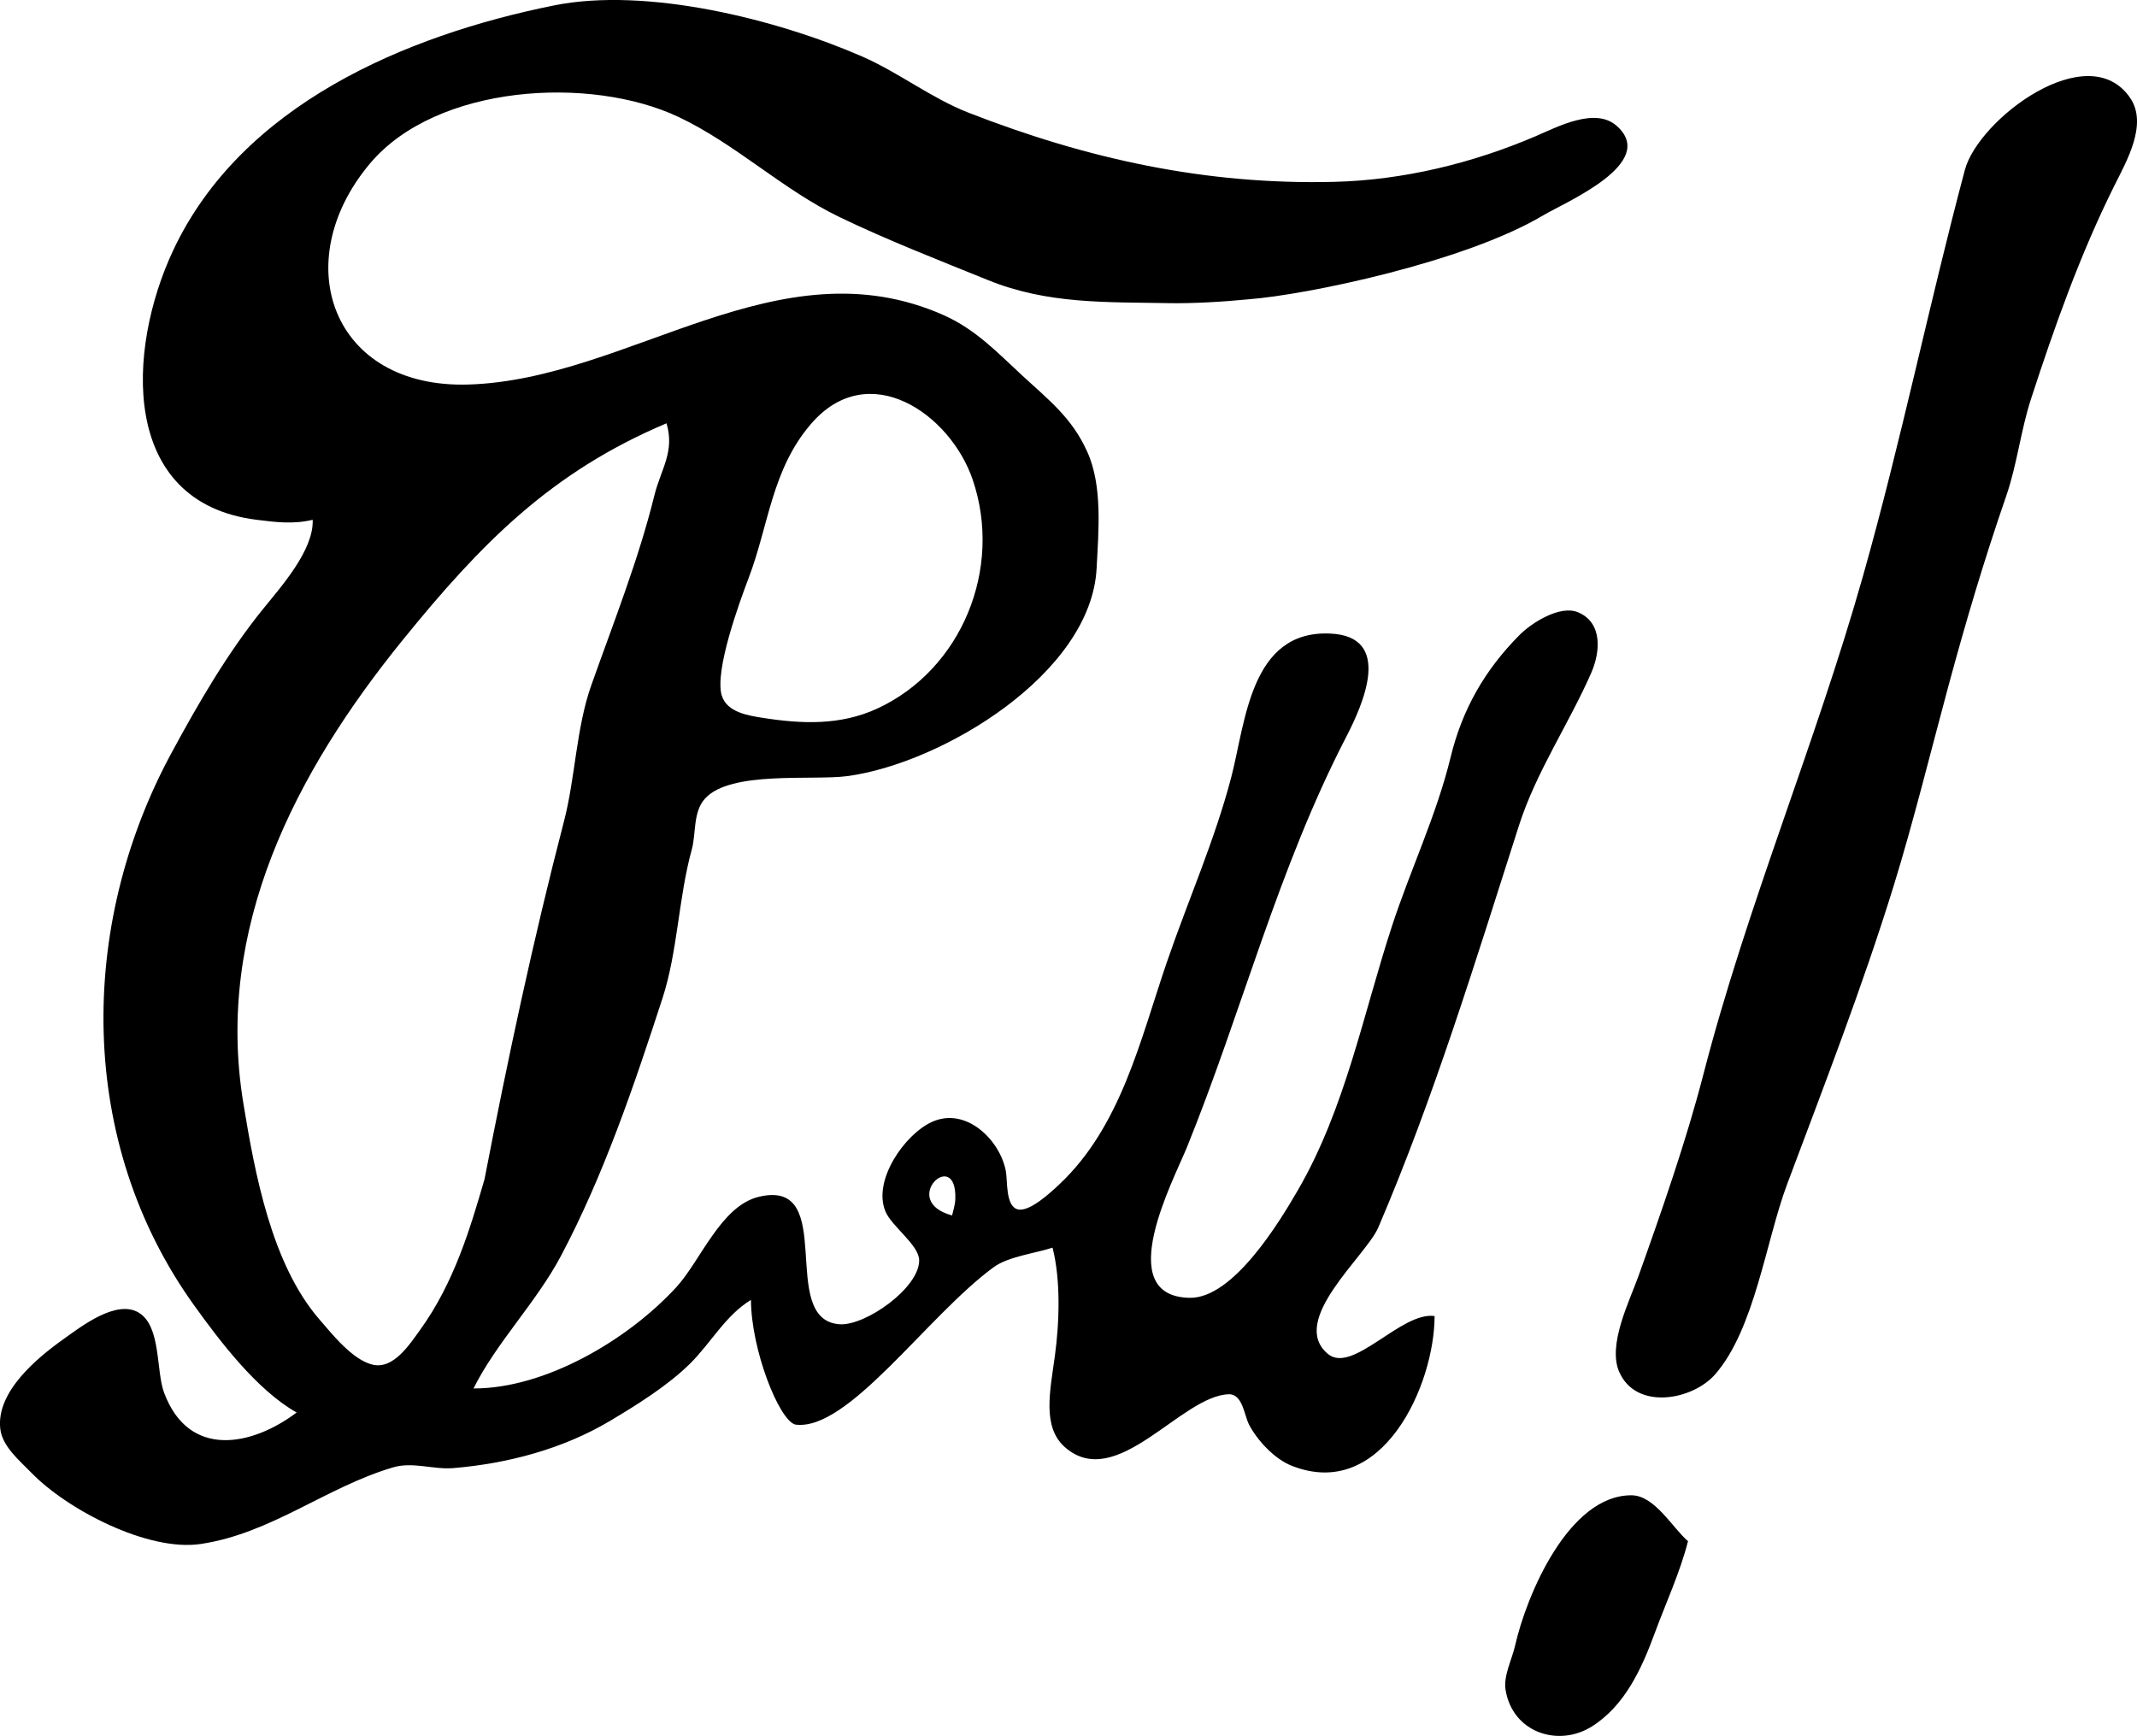 <?xml version="1.0" encoding="UTF-8" standalone="no"?>
<!-- Created with Inkscape (http://www.inkscape.org/) -->

<svg
   width="44.464mm"
   height="36.122mm"
   viewBox="0 0 44.464 36.122"
   version="1.1"
   id="svg5"
   inkscape:version="1.1.1 (c3084ef, 2021-09-22)"
   sodipodi:docname="franko palatia.svg"
   xmlns:inkscape="http://www.inkscape.org/namespaces/inkscape"
   xmlns:sodipodi="http://sodipodi.sourceforge.net/DTD/sodipodi-0.dtd"
   xmlns="http://www.w3.org/2000/svg"
   xmlns:svg="http://www.w3.org/2000/svg">
  <sodipodi:namedview
     id="namedview7"
     pagecolor="#ffffff"
     bordercolor="#666666"
     borderopacity="1.0"
     inkscape:pageshadow="2"
     inkscape:pageopacity="0.0"
     inkscape:pagecheckerboard="0"
     inkscape:document-units="mm"
     showgrid="false"
     inkscape:zoom="1.8116734"
     inkscape:cx="-90.524043"
     inkscape:cy="124.47056"
     inkscape:window-width="1312"
     inkscape:window-height="969"
     inkscape:window-x="1752"
     inkscape:window-y="203"
     inkscape:window-maximized="0"
     inkscape:current-layer="layer1" />
  <defs
     id="defs2" />
  <g
     inkscape:label="Layer 1"
     inkscape:groupmode="layer"
     id="layer1">
    <path
       style="fill:#000000;stroke:none;stroke-width:0.084"
       d="m 15.625,27.048 c 0.004,1.035 0.581,2.497 0.92,2.594 1.096,0.155 2.741,-2.258 4.131,-3.275 0.305,-0.223 0.86,-0.286 1.224,-0.406 0.173,0.677 0.143,1.561 0.048,2.259 -0.098,0.719 -0.271,1.475 0.213,1.896 1.074,0.936 2.419,-1.082 3.409,-1.104 0.285,-0.006 0.32,0.441 0.418,0.63 0.173,0.333 0.531,0.716 0.886,0.857 1.895,0.751 2.975,-1.691 2.975,-3.115 -0.698,-0.097 -1.706,1.222 -2.223,0.786 -0.822,-0.693 0.797,-2.035 1.051,-2.627 1.159,-2.704 2.031,-5.568 2.928,-8.367 0.359,-1.119 1.037,-2.109 1.505,-3.179 0.184,-0.421 0.245,-1.035 -0.274,-1.256 -0.375,-0.159 -0.968,0.218 -1.22,0.472 -0.722,0.727 -1.191,1.547 -1.433,2.541 -0.295,1.212 -0.833,2.332 -1.22,3.514 -0.601,1.836 -0.969,3.785 -1.952,5.486 -0.391,0.677 -1.354,2.267 -2.258,2.251 -1.626,-0.029 -0.332,-2.454 -0.056,-3.135 1.149,-2.836 1.892,-5.791 3.312,-8.534 0.355,-0.687 0.983,-2.096 -0.334,-2.153 -1.662,-0.073 -1.758,1.846 -2.057,2.99 -0.345,1.319 -0.899,2.562 -1.34,3.849 -0.553,1.613 -0.951,3.417 -2.243,4.628 -0.165,0.155 -0.619,0.58 -0.861,0.514 -0.255,-0.07 -0.208,-0.591 -0.245,-0.791 -0.119,-0.648 -0.826,-1.35 -1.537,-1.029 -0.568,0.257 -1.241,1.22 -0.968,1.866 0.131,0.311 0.699,0.697 0.701,1.015 0.003,0.577 -1.123,1.369 -1.659,1.33 -1.305,-0.096 -0.015,-3.045 -1.674,-2.653 -0.793,0.187 -1.213,1.33 -1.723,1.885 -1.008,1.096 -2.724,2.107 -4.217,2.104 0.474,-0.953 1.307,-1.79 1.821,-2.761 0.892,-1.685 1.522,-3.548 2.11,-5.355 0.319,-0.981 0.332,-2.087 0.61,-3.096 0.094,-0.341 0.021,-0.779 0.275,-1.061 0.53,-0.589 2.239,-0.371 2.965,-0.469 1.965,-0.265 5.074,-2.129 5.184,-4.327 0.039,-0.773 0.128,-1.713 -0.197,-2.426 C 22.302,8.691 21.823,8.325 21.27,7.814 20.753,7.335 20.299,6.855 19.642,6.561 16.198,5.026 13.104,7.895 9.754,8.001 6.908,8.092 5.974,5.459 7.695,3.406 9.076,1.759 12.278,1.564 14.119,2.434 c 1.189,0.562 2.165,1.512 3.347,2.082 1.002,0.483 2.062,0.895 3.096,1.314 1.24,0.503 2.463,0.453 3.765,0.478 0.476,0.009 1.128,-0.028 1.66,-0.081 1.175,-0.089 4.478,-0.767 6.122,-1.746 C 32.572,4.205 34.512,3.393 33.638,2.619 33.19,2.222 32.41,2.638 31.955,2.833 30.64,3.396 29.195,3.749 27.758,3.784 25.095,3.85 22.625,3.31 20.147,2.343 19.377,2.042 18.696,1.506 17.933,1.173 16.161,0.401 13.455,-0.276 11.526,0.113 8.431,0.737 5.023,2.184 3.603,5.21 2.633,7.277 2.485,10.456 5.334,10.815 c 0.408,0.051 0.767,0.097 1.172,9.2e-4 0.025,0.627 -0.649,1.382 -1.032,1.855 -0.738,0.911 -1.351,1.969 -1.907,2.998 -1.956,3.615 -1.957,8.099 0.461,11.477 0.546,0.762 1.321,1.782 2.144,2.245 C 5.249,30.089 3.926,30.365 3.412,28.973 3.245,28.519 3.353,27.595 2.888,27.314 c -0.468,-0.283 -1.2,0.289 -1.571,0.553 -0.551,0.393 -1.395,1.093 -1.312,1.858 0.04,0.373 0.404,0.668 0.65,0.922 0.739,0.762 2.419,1.644 3.521,1.48 1.469,-0.219 2.612,-1.184 4.002,-1.594 0.415,-0.122 0.834,0.05 1.255,0.015 1.129,-0.094 2.275,-0.397 3.256,-0.98 0.554,-0.329 1.208,-0.738 1.667,-1.192 0.438,-0.433 0.736,-1.003 1.269,-1.328 M 13.868,8.808 c 0.176,0.595 -0.116,0.949 -0.254,1.506 -0.327,1.328 -0.854,2.654 -1.312,3.947 -0.314,0.887 -0.331,1.921 -0.568,2.831 -0.638,2.453 -1.171,4.951 -1.653,7.447 -0.295,1.011 -0.629,2.154 -1.348,3.145 -0.211,0.291 -0.545,0.811 -0.975,0.713 C 7.338,28.301 6.915,27.765 6.644,27.452 5.647,26.299 5.302,24.412 5.062,22.948 4.467,19.313 6.14,16.079 8.378,13.319 10.013,11.302 11.467,9.822 13.868,8.808 m 1.149,5.664 c -0.153,-0.517 0.368,-1.94 0.56,-2.445 0.421,-1.109 0.48,-2.251 1.293,-3.201 1.202,-1.404 2.903,-0.21 3.368,1.153 0.633,1.857 -0.233,3.954 -1.983,4.764 -0.772,0.357 -1.582,0.32 -2.378,0.195 -0.302,-0.047 -0.755,-0.115 -0.859,-0.466 m 4.792,10.819 c -1.124,-0.303 0.106,-1.449 0.067,-0.338 -0.004,0.115 -0.041,0.228 -0.067,0.338 M 35.121,32.068 c -0.32,-0.275 -0.693,-0.95 -1.171,-0.954 -1.316,-0.01 -2.195,2.098 -2.426,3.129 -0.064,0.284 -0.246,0.628 -0.198,0.92 0.146,0.892 1.1,1.196 1.791,0.764 0.69,-0.432 1.04,-1.204 1.309,-1.935 0.23,-0.625 0.535,-1.284 0.696,-1.924 m -1.428,-3.515 c 0.352,0.795 1.516,0.585 1.989,0.048 0.826,-0.939 1.06,-2.783 1.499,-3.954 0.766,-2.045 1.578,-4.137 2.22,-6.217 0.408,-1.32 0.778,-2.823 1.137,-4.151 0.374,-1.383 0.741,-2.616 1.206,-3.965 0.224,-0.651 0.3,-1.354 0.512,-2.008 0.491,-1.51 1.023,-3.011 1.732,-4.435 0.256,-0.514 0.706,-1.286 0.333,-1.833 -0.873,-1.281 -3.158,0.44 -3.44,1.499 -0.746,2.799 -1.329,5.657 -2.12,8.451 -0.994,3.51 -2.412,6.852 -3.322,10.375 -0.352,1.364 -0.871,2.854 -1.347,4.184 -0.193,0.539 -0.651,1.44 -0.4,2.007"
       id="path39"
       sodipodi:nodetypes="cccccscscccccccccccccccssccccccccsccscscsccccccccccccccccscscccscsccsssscccccscccscscccccccsccccccsscsscccsccscccscccc" />
  </g>
</svg>
